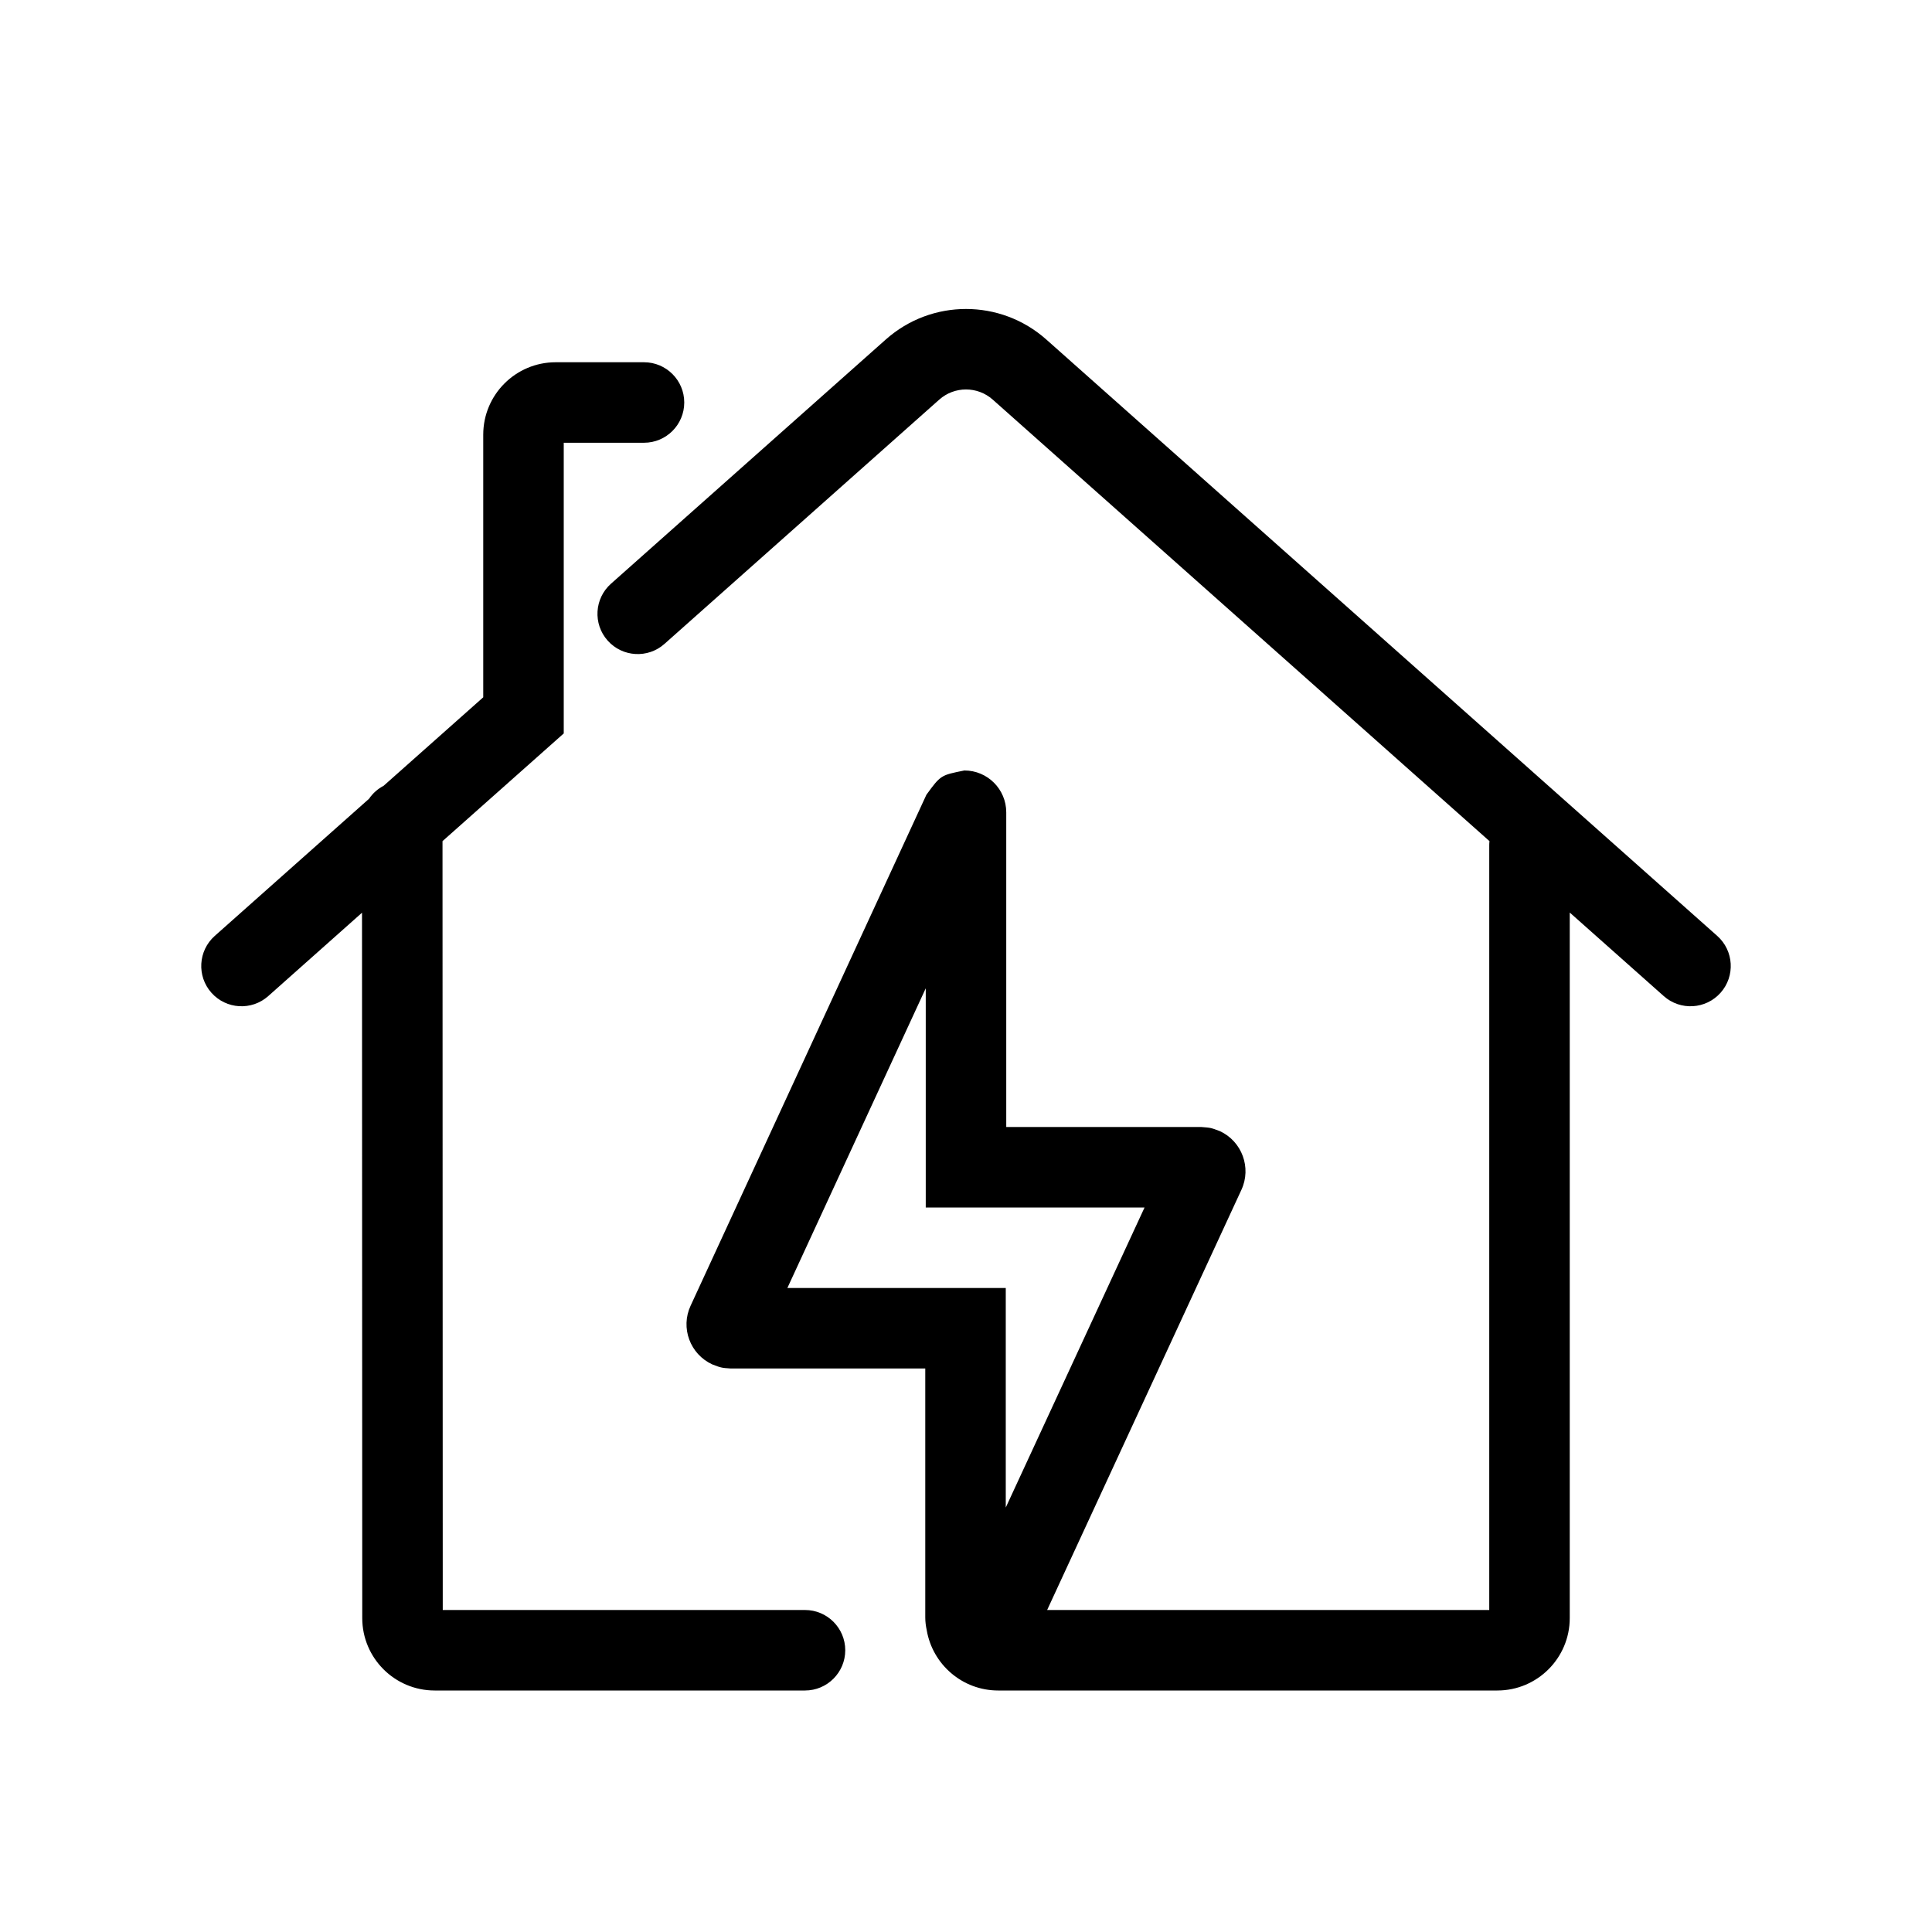 <svg width="24" height="24" viewBox="0 0 24 24" fill="none" xmlns="http://www.w3.org/2000/svg">
<path fill-rule="evenodd" clip-rule="evenodd" d="M8.254 7.999C8.048 8.182 7.732 8.164 7.548 7.957C7.365 7.751 7.383 7.435 7.59 7.251L11.004 4.217C11.572 3.712 12.428 3.712 12.997 4.217L21.332 11.626C21.539 11.81 21.557 12.126 21.374 12.332C21.19 12.539 20.874 12.557 20.668 12.374L19.5 11.336V20.1C19.5 20.597 19.097 21 18.6 21H12.4C11.954 21 11.584 20.675 11.512 20.25C11.501 20.199 11.494 20.146 11.494 20.091V17H9.078C9.019 16.996 8.989 16.994 8.96 16.987C8.931 16.981 8.903 16.97 8.848 16.949C8.572 16.822 8.451 16.495 8.579 16.22L11.508 9.873C11.596 9.752 11.641 9.691 11.7 9.653C11.759 9.615 11.832 9.601 11.98 9.571C12.267 9.571 12.5 9.804 12.5 10.091V14H14.922C15.041 14.009 15.041 14.009 15.153 14.051C15.428 14.178 15.549 14.505 15.421 14.781L13.008 20H18.5V10.5C18.5 10.483 18.501 10.466 18.503 10.449L12.332 4.964C12.143 4.796 11.857 4.796 11.668 4.964L8.254 7.999ZM5.497 10.449L7.003 9.111V5.5H8C8.276 5.5 8.5 5.276 8.5 5C8.5 4.724 8.276 4.5 8 4.5H6.903C6.406 4.5 6.003 4.903 6.003 5.4V8.662L4.766 9.761C4.693 9.799 4.63 9.855 4.584 9.923L2.668 11.626C2.461 11.81 2.443 12.126 2.626 12.332C2.81 12.539 3.126 12.557 3.332 12.374L4.497 11.338L4.5 20.1C4.5 20.597 4.903 21 5.4 21L10 21C10.276 21 10.5 20.776 10.5 20.5C10.5 20.224 10.276 20 10 20L5.5 20L5.497 10.449ZM14.218 15H11.5V12.277L9.781 16H12.494V18.727L14.218 15Z" fill="black"/>
</svg>
